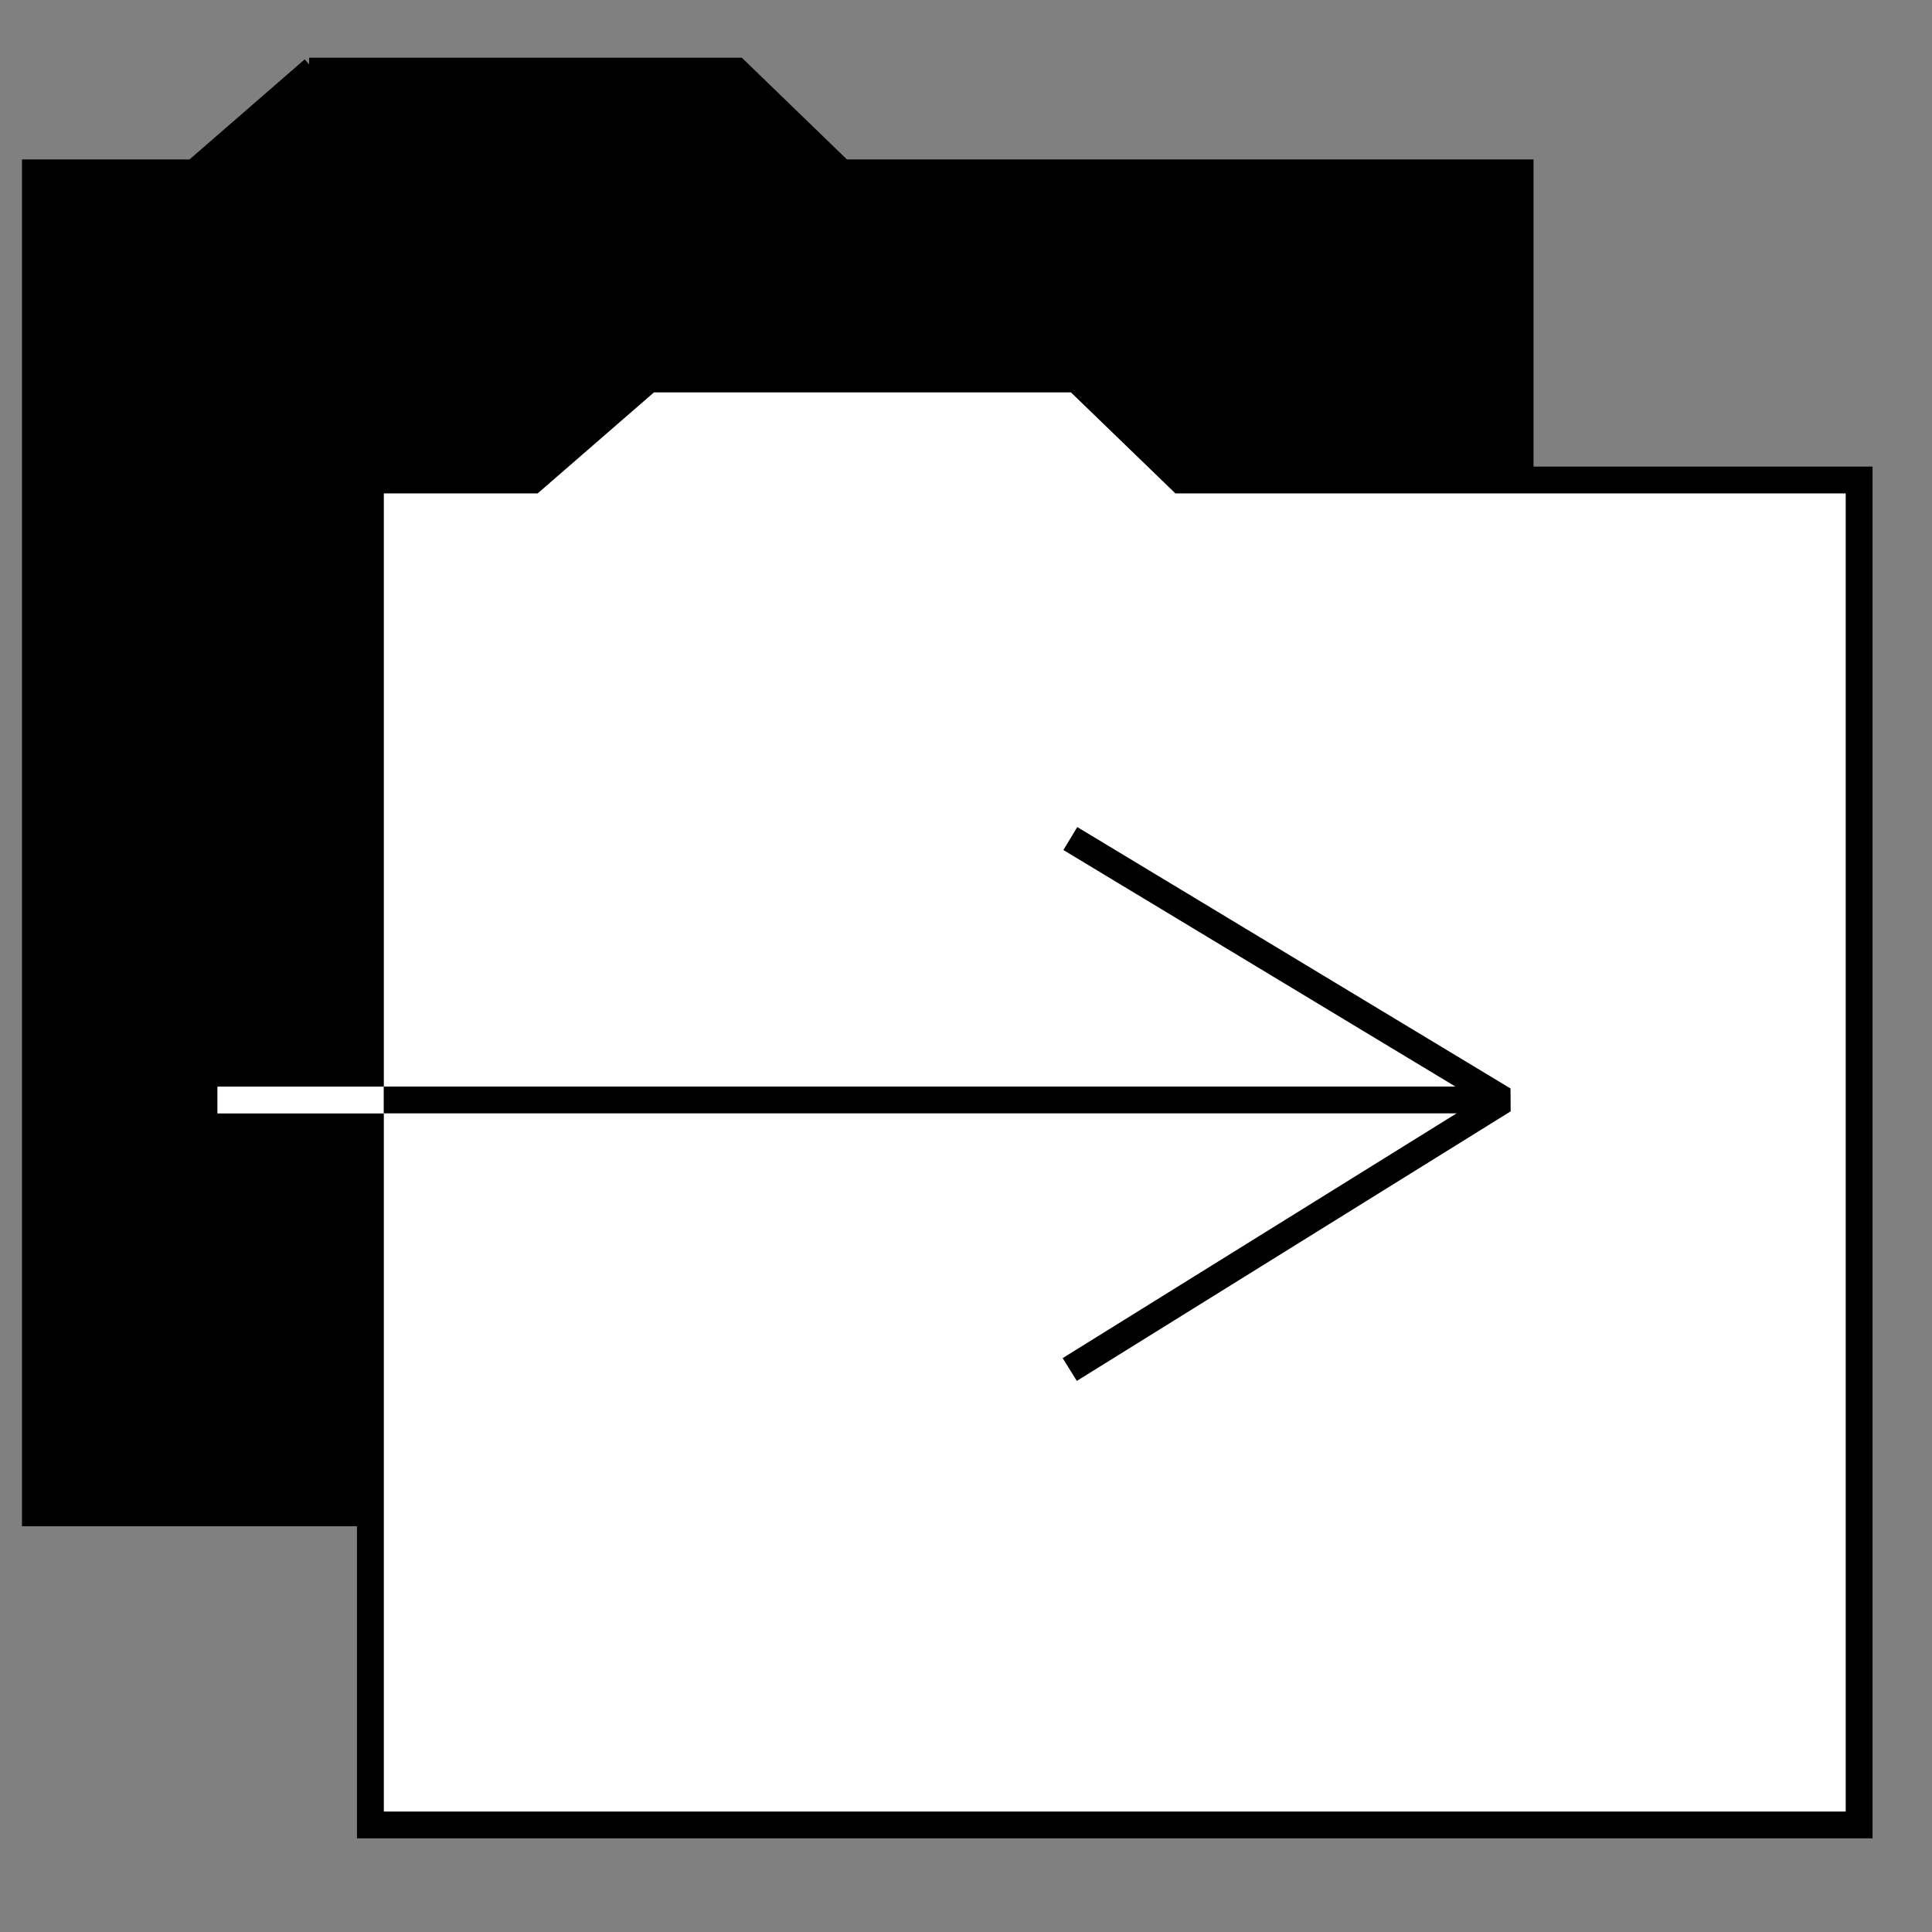 <?xml version="1.0" encoding="UTF-8" standalone="no"?><svg xmlns:rdf="http://www.w3.org/1999/02/22-rdf-syntax-ns#" xmlns="http://www.w3.org/2000/svg" xmlns:osb="http://www.openswatchbook.org/uri/2009/osb" height="36" width="36" version="1.1" xmlns:cc="http://creativecommons.org/ns#" viewBox="0 0 36 36" xmlns:dc="http://purl.org/dc/elements/1.1/"><rect x="0" y="0" width="36" height="36" fill="#808080" stroke="none"/><g><path d="m5.76 1.2-2.182 1.896h-3.044v25.218h6.774v-18.937h3.042l2.182-1.894h8.012l1.959 1.894h5.947v-6.281h-12.719l-1.959-1.896h-8.012z" fill-rule="evenodd" stroke="#000" stroke-width=".25"/></g><g><path style="color-rendering:auto;text-decoration-color:#000000;color:#000000;isolation:auto;mix-blend-mode:normal;shape-rendering:auto;solid-color:#000000;block-progression:tb;text-decoration-line:none;text-decoration-style:solid;image-rendering:auto;white-space:normal;text-indent:0;text-transform:none" d="m12.093 7.061-2.168 1.883h-3.023v11.053h-3.101v1h3.101v13.008h27.74v-25.061h-12.639l-1.947-1.883z" fill-rule="evenodd" stroke="#000" stroke-width=".5" fill="#fff"/></g><g stroke-linejoin="bevel" stroke="#000" stroke-width=".5" fill="none"><path d="m19.933 25.519 8.084-5.023-8.073-4.871"/><path d="m27.994 20.496h-20.844"/></g></svg>